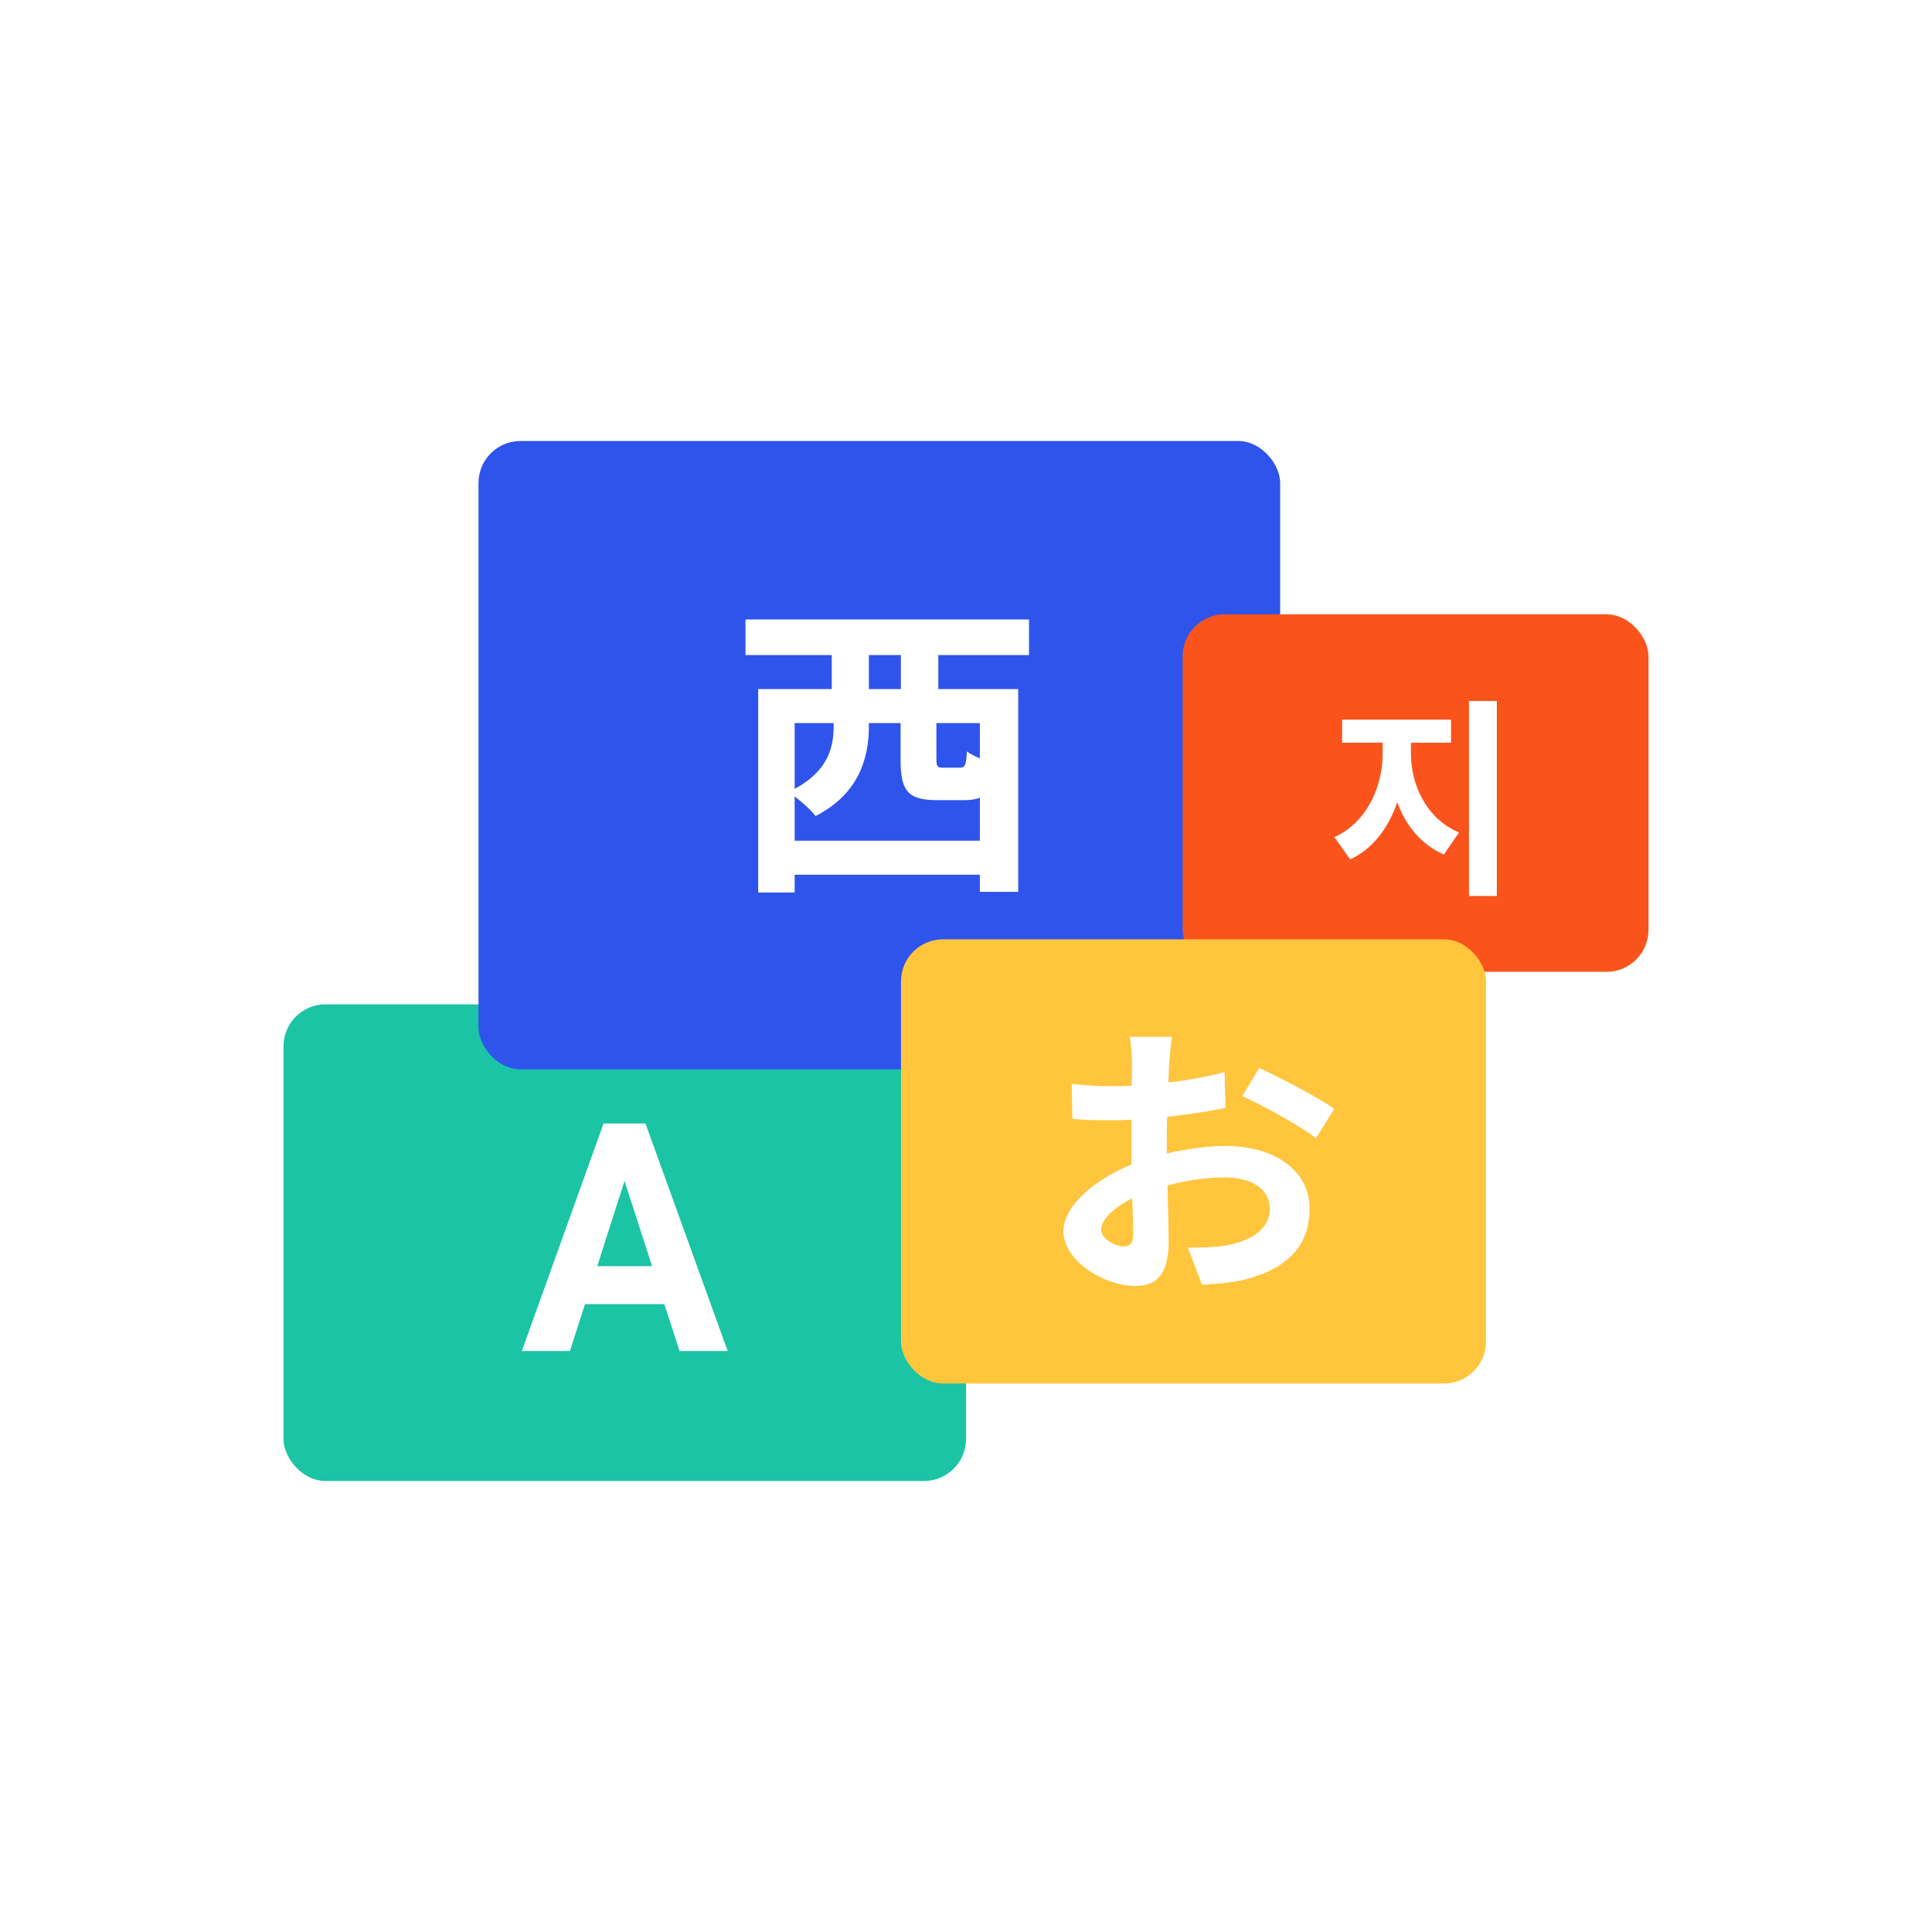 <svg width="184" height="184" viewBox="0 0 184 184" fill="none" xmlns="http://www.w3.org/2000/svg">
<path d="M0 0H184V184H0V0Z" fill="white"/>
<rect x="27" y="95.651" width="65" height="45.397" rx="4" fill="#1AC4A5"/>
<rect x="45.571" y="42" width="76.349" height="59.841" rx="4" fill="#2F54EB"/>
<rect x="112.635" y="58.508" width="44.365" height="34.048" rx="4" fill="#FA541C"/>
<rect x="85.81" y="89.46" width="55.714" height="42.302" rx="4" fill="#FFC53D"/>
<path d="M85.799 65.626H82.749V62.388H85.799V65.626ZM93.32 72.223C92.836 72.015 92.383 71.807 92.081 71.569C92.021 72.906 91.9 73.114 91.386 73.114H89.846C89.273 73.114 89.181 73.025 89.181 72.253V68.865H93.32V72.223ZM75.682 80.067V75.848C76.407 76.412 77.312 77.215 77.675 77.72C81.842 75.581 82.749 72.134 82.749 69.192V68.865H85.769V72.282C85.769 75.224 86.343 76.205 89.273 76.205H91.809C92.413 76.205 92.896 76.145 93.32 75.967V80.067H75.682ZM79.397 68.865V69.133C79.397 71.123 78.914 73.382 75.682 75.135V68.865H79.397ZM98 62.388V59H71V62.388H79.215V65.626H72.208V85H75.682V83.306H93.32V84.941H96.973V65.626H89.363V62.388H98Z" fill="white"/>
<path d="M111.621 98.746H107.604C107.691 99.241 107.807 100.588 107.807 101.166C107.807 101.633 107.807 102.431 107.778 103.393C107.196 103.421 106.614 103.448 106.09 103.448C105.042 103.448 103.79 103.421 102.072 103.228L102.13 106.555C103.12 106.665 104.256 106.693 106.206 106.693C106.672 106.693 107.196 106.665 107.749 106.638C107.749 107.408 107.749 108.178 107.749 108.947C107.749 109.58 107.749 110.24 107.778 110.9C104.197 112.357 101.286 114.859 101.286 117.252C101.286 120.166 105.275 122.476 108.098 122.476C110.02 122.476 111.301 121.569 111.301 118.159C111.301 117.224 111.243 115.079 111.184 112.907C112.96 112.412 114.853 112.137 116.658 112.137C119.19 112.137 120.937 113.237 120.937 115.107C120.937 117.114 119.074 118.214 116.716 118.627C115.697 118.792 114.445 118.819 113.135 118.819L114.474 122.366C115.668 122.284 116.949 122.201 118.288 121.926C122.917 120.826 124.722 118.379 124.722 115.134C124.722 111.34 121.199 109.14 116.716 109.14C115.115 109.14 113.106 109.387 111.126 109.855C111.126 109.497 111.126 109.167 111.126 108.837C111.126 108.04 111.126 107.188 111.155 106.363C113.048 106.143 115.056 105.868 116.716 105.51L116.628 102.101C115.115 102.513 113.193 102.871 111.272 103.091C111.301 102.403 111.33 101.743 111.359 101.138C111.417 100.423 111.534 99.241 111.621 98.746ZM119.918 101.716L118.317 104.383C120.122 105.208 123.936 107.27 125.333 108.398L127.08 105.593C125.537 104.548 122.16 102.733 119.918 101.716ZM104.867 117.114C104.867 116.152 106.061 115.024 107.836 114.117C107.895 115.602 107.924 116.867 107.924 117.554C107.924 118.489 107.516 118.709 106.992 118.709C106.235 118.709 104.867 117.967 104.867 117.114Z" fill="white"/>
<path d="M134.376 70.734H138.194V68.536H127.823V70.734H131.682V71.763C131.682 74.928 130.175 78.336 127.08 79.728L128.587 81.845C130.758 80.857 132.245 78.82 133.069 76.4C133.893 78.639 135.36 80.454 137.511 81.381L138.958 79.284C135.863 77.993 134.376 74.787 134.376 71.763V70.734ZM139.903 66.762V85.333H142.556V66.762H139.903Z" fill="white"/>
<path d="M63.27 124.202H55.716L54.279 128.667H49.698L57.482 107H61.474L69.301 128.667H64.72L63.27 124.202ZM56.879 120.586H62.106L59.478 112.476L56.879 120.586Z" fill="white"/>
</svg>
